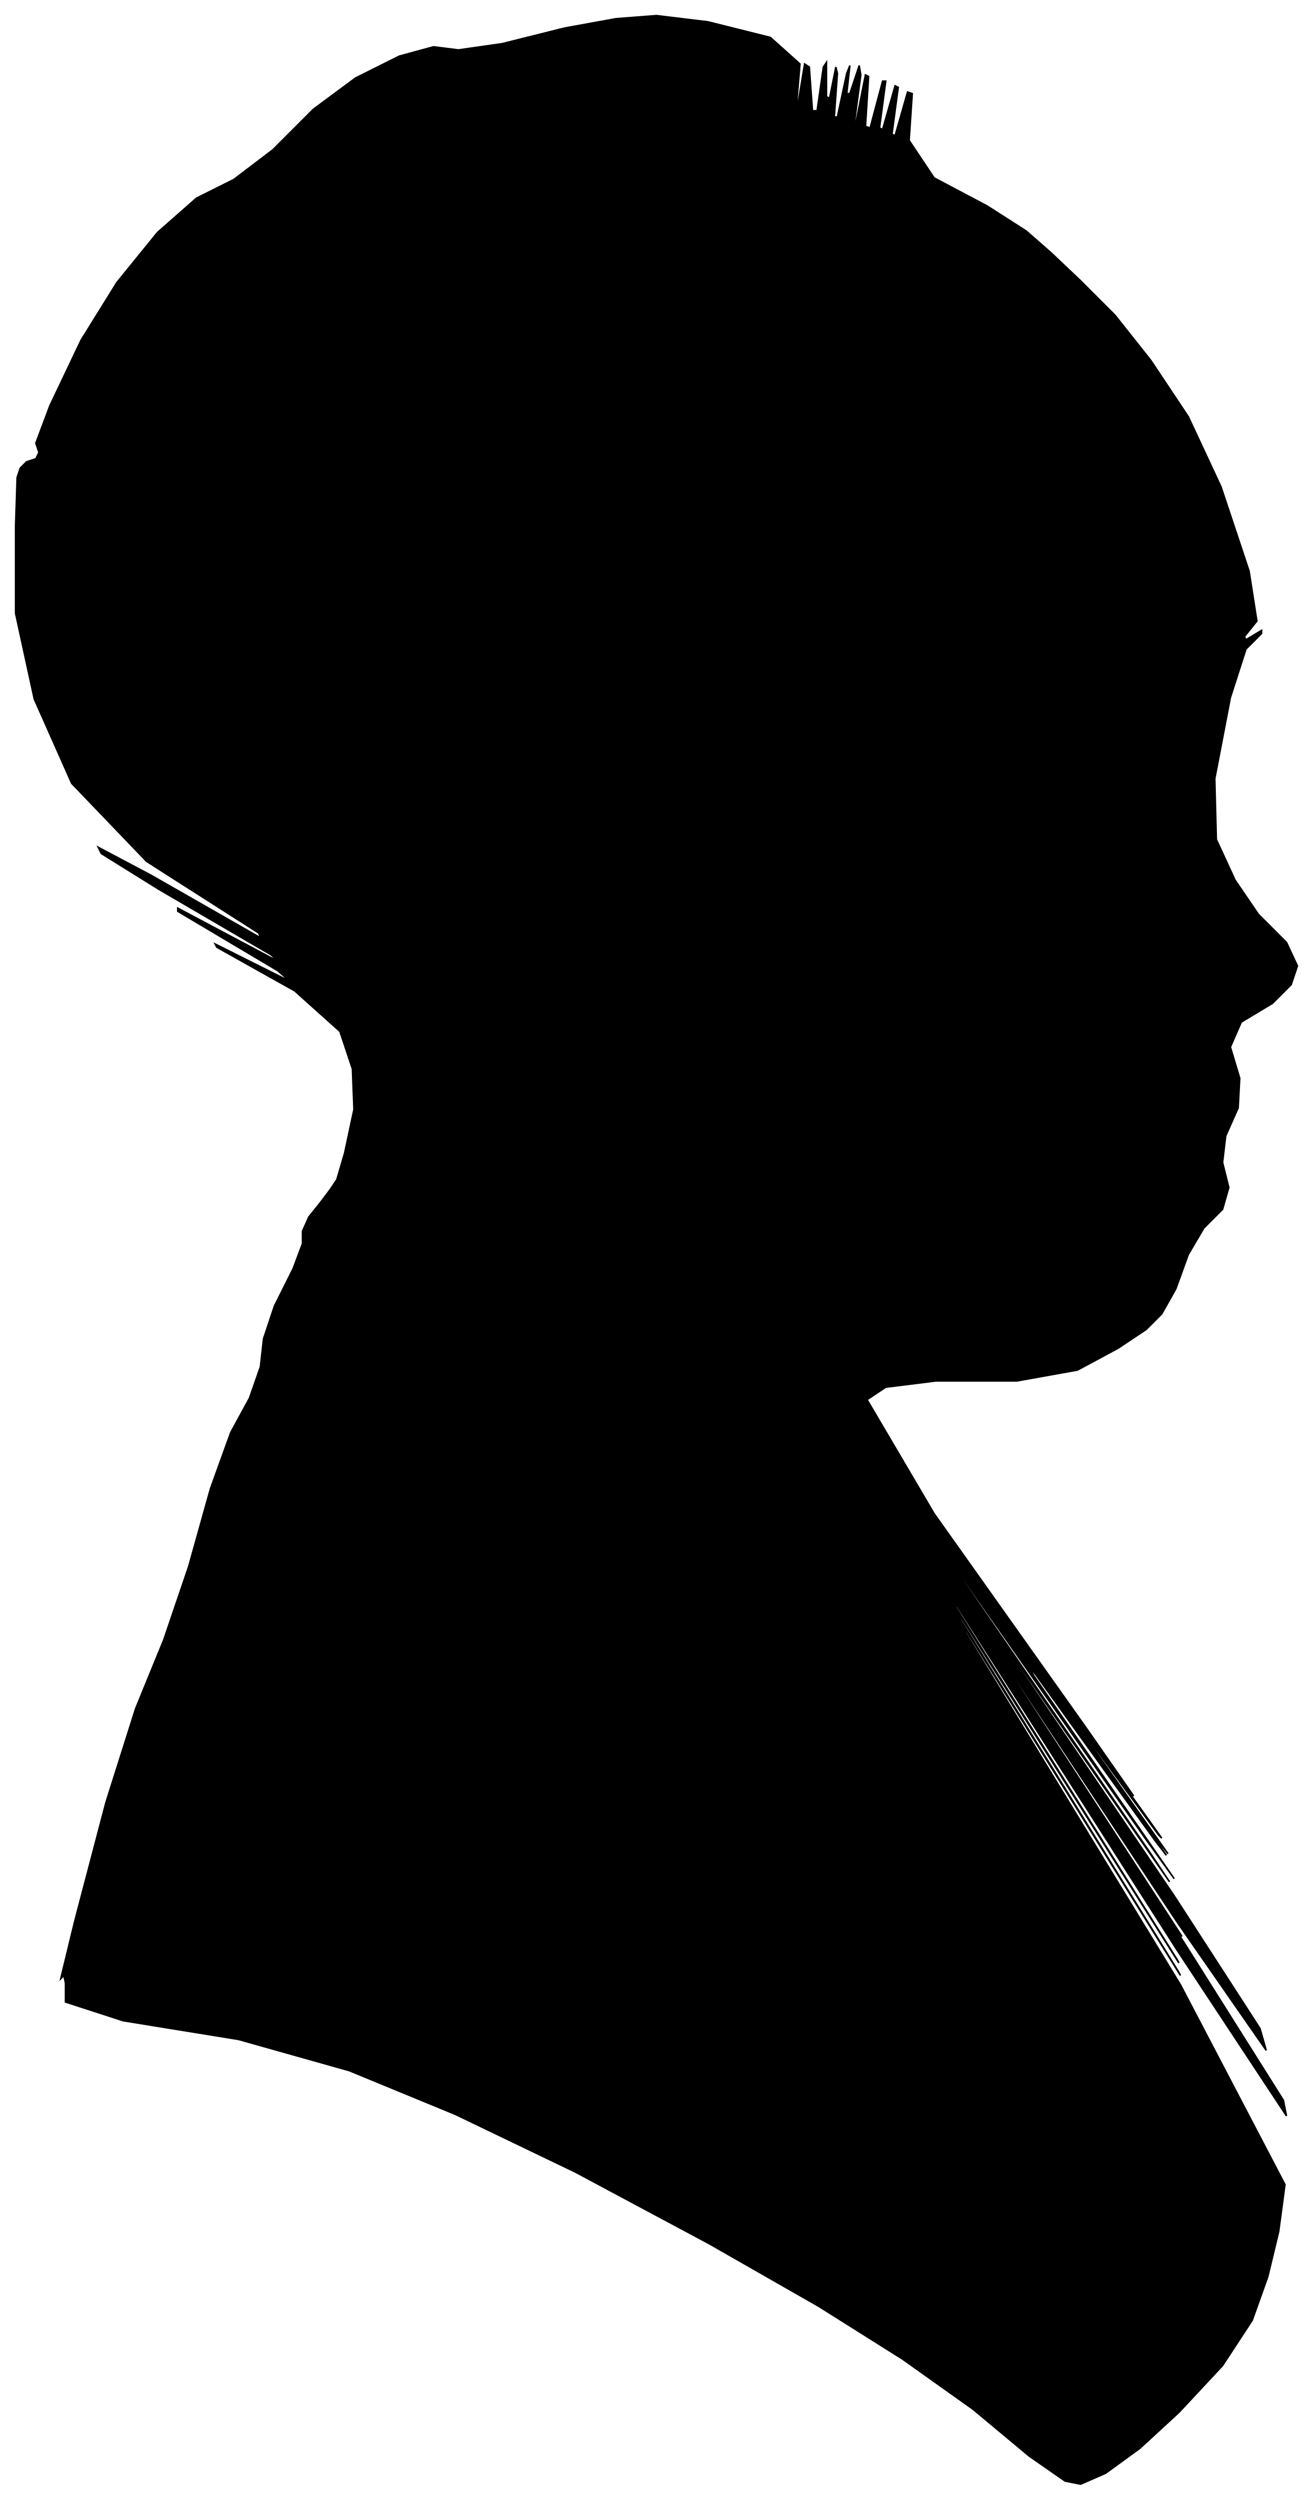 <?xml version="1.0" encoding="UTF-8"?>
<svg xmlns="http://www.w3.org/2000/svg" viewBox="236.00 201.00 842.00 1602.00">
  <path d="M 457.00 940.00 L 463.00 912.00 L 462.00 886.00 L 454.00 862.00 L 425.00 836.00 L 375.00 808.00 L 374.00 806.00 L 422.00 830.00 L 414.00 823.00 L 350.00 785.00 L 350.00 783.00 L 414.00 817.00 L 410.00 813.00 L 338.00 771.00 L 301.00 748.00 L 299.00 744.00 L 333.00 762.00 L 403.00 802.00 L 402.00 799.00 L 330.00 753.00 L 282.00 703.00 L 258.00 649.00 L 246.00 594.00 L 246.00 538.00 L 247.00 507.00 L 249.00 501.00 L 253.00 497.00 L 259.00 495.00 L 261.00 491.00 L 259.00 485.00 L 268.00 461.00 L 288.00 419.00 L 311.00 382.00 L 337.00 350.00 L 362.00 328.00 L 386.00 316.00 L 411.00 297.00 L 437.00 271.00 L 464.00 251.00 L 492.00 237.00 L 514.00 231.00 L 530.00 233.00 L 558.00 229.00 L 598.00 219.00 L 631.00 213.00 L 657.00 211.00 L 690.00 215.00 L 730.00 225.00 L 749.00 242.00 L 747.00 266.00 L 748.00 266.00 L 752.00 242.00 L 755.00 244.00 L 757.00 272.00 L 760.00 272.00 L 764.00 244.00 L 766.00 241.00 L 766.00 263.00 L 768.00 264.00 L 772.00 244.00 L 773.00 248.00 L 771.00 276.00 L 773.00 276.00 L 779.00 248.00 L 781.00 243.00 L 779.00 261.00 L 781.00 261.00 L 787.00 243.00 L 788.00 249.00 L 784.00 279.00 L 785.00 279.00 L 791.00 249.00 L 793.00 250.00 L 791.00 282.00 L 794.00 283.00 L 802.00 253.00 L 804.00 253.00 L 800.00 283.00 L 802.00 284.00 L 810.00 256.00 L 812.00 257.00 L 808.00 287.00 L 810.00 288.00 L 818.00 260.00 L 821.00 261.00 L 819.00 291.00 L 835.00 315.00 L 869.00 333.00 L 894.00 349.00 L 910.00 363.00 L 929.00 381.00 L 951.00 403.00 L 974.00 432.00 L 998.00 468.00 L 1019.00 513.00 L 1037.00 567.00 L 1042.00 599.00 L 1034.00 609.00 L 1035.00 611.00 L 1045.00 605.00 L 1045.00 607.00 L 1035.00 617.00 L 1025.00 648.00 L 1015.00 700.00 L 1016.00 739.00 L 1028.00 765.00 L 1043.00 787.00 L 1061.00 805.00 L 1068.00 820.00 L 1064.00 832.00 L 1052.00 844.00 L 1032.00 856.00 L 1025.00 872.00 L 1031.00 892.00 L 1030.00 911.00 L 1022.00 929.00 L 1020.00 946.00 L 1024.00 962.00 L 1020.00 976.00 L 1008.00 988.00 L 998.00 1005.00 L 990.00 1027.00 L 981.00 1043.00 L 971.00 1053.00 L 953.00 1065.00 L 927.00 1079.00 L 888.00 1086.00 L 836.00 1086.00 L 804.00 1090.00 L 792.00 1098.00 L 835.00 1171.00 L 933.00 1309.00 L 963.00 1352.00 L 925.00 1300.00 L 931.00 1309.00 L 981.00 1379.00 L 979.00 1377.00 L 925.00 1303.00 L 927.00 1307.00 L 985.00 1389.00 L 981.00 1384.00 L 915.00 1292.00 L 916.00 1294.00 L 984.00 1390.00 L 977.00 1381.00 L 895.00 1267.00 L 899.00 1275.00 L 989.00 1405.00 L 971.00 1380.00 L 845.00 1200.00 L 846.00 1203.00 L 974.00 1389.00 L 986.00 1407.00 L 882.00 1257.00 L 883.00 1260.00 L 989.00 1416.00 L 1044.00 1501.00 L 1048.00 1515.00 L 991.00 1433.00 L 873.00 1255.00 L 874.00 1258.00 L 994.00 1442.00 L 993.00 1441.00 L 871.00 1255.00 L 872.00 1257.00 L 996.00 1447.00 L 1059.00 1547.00 L 1061.00 1557.00 L 991.00 1451.00 L 849.00 1229.00 L 849.00 1231.00 L 991.00 1457.00 L 992.00 1459.00 L 852.00 1237.00 L 852.00 1239.00 L 992.00 1465.00 L 993.00 1467.00 L 855.00 1245.00 L 855.00 1247.00 L 993.00 1473.00 L 1060.00 1601.00 L 1056.00 1631.00 L 1049.00 1660.00 L 1039.00 1688.00 L 1020.00 1717.00 L 992.00 1747.00 L 967.00 1770.00 L 945.00 1786.00 L 929.00 1793.00 L 919.00 1791.00 L 896.00 1775.00 L 860.00 1745.00 L 815.00 1713.00 L 761.00 1679.00 L 691.00 1639.00 L 605.00 1593.00 L 528.00 1556.00 L 460.00 1528.00 L 389.00 1508.00 L 315.00 1496.00 L 278.00 1484.00 L 278.00 1472.00 L 277.00 1467.00 L 275.00 1469.00 L 284.00 1432.00 L 304.00 1356.00 L 323.00 1296.00 L 341.00 1252.00 L 357.00 1205.00 L 371.00 1155.00 L 384.00 1119.00 L 396.00 1097.00 L 403.00 1077.00 L 405.00 1059.00 L 412.00 1038.00 L 424.00 1014.00 L 430.00 998.00 L 430.00 990.00 L 434.00 981.00 L 442.00 971.00 L 448.00 963.00 L 452.00 957.00 L 457.00 940.00 Z" fill="black" stroke="black" stroke-width="1"/>
</svg>